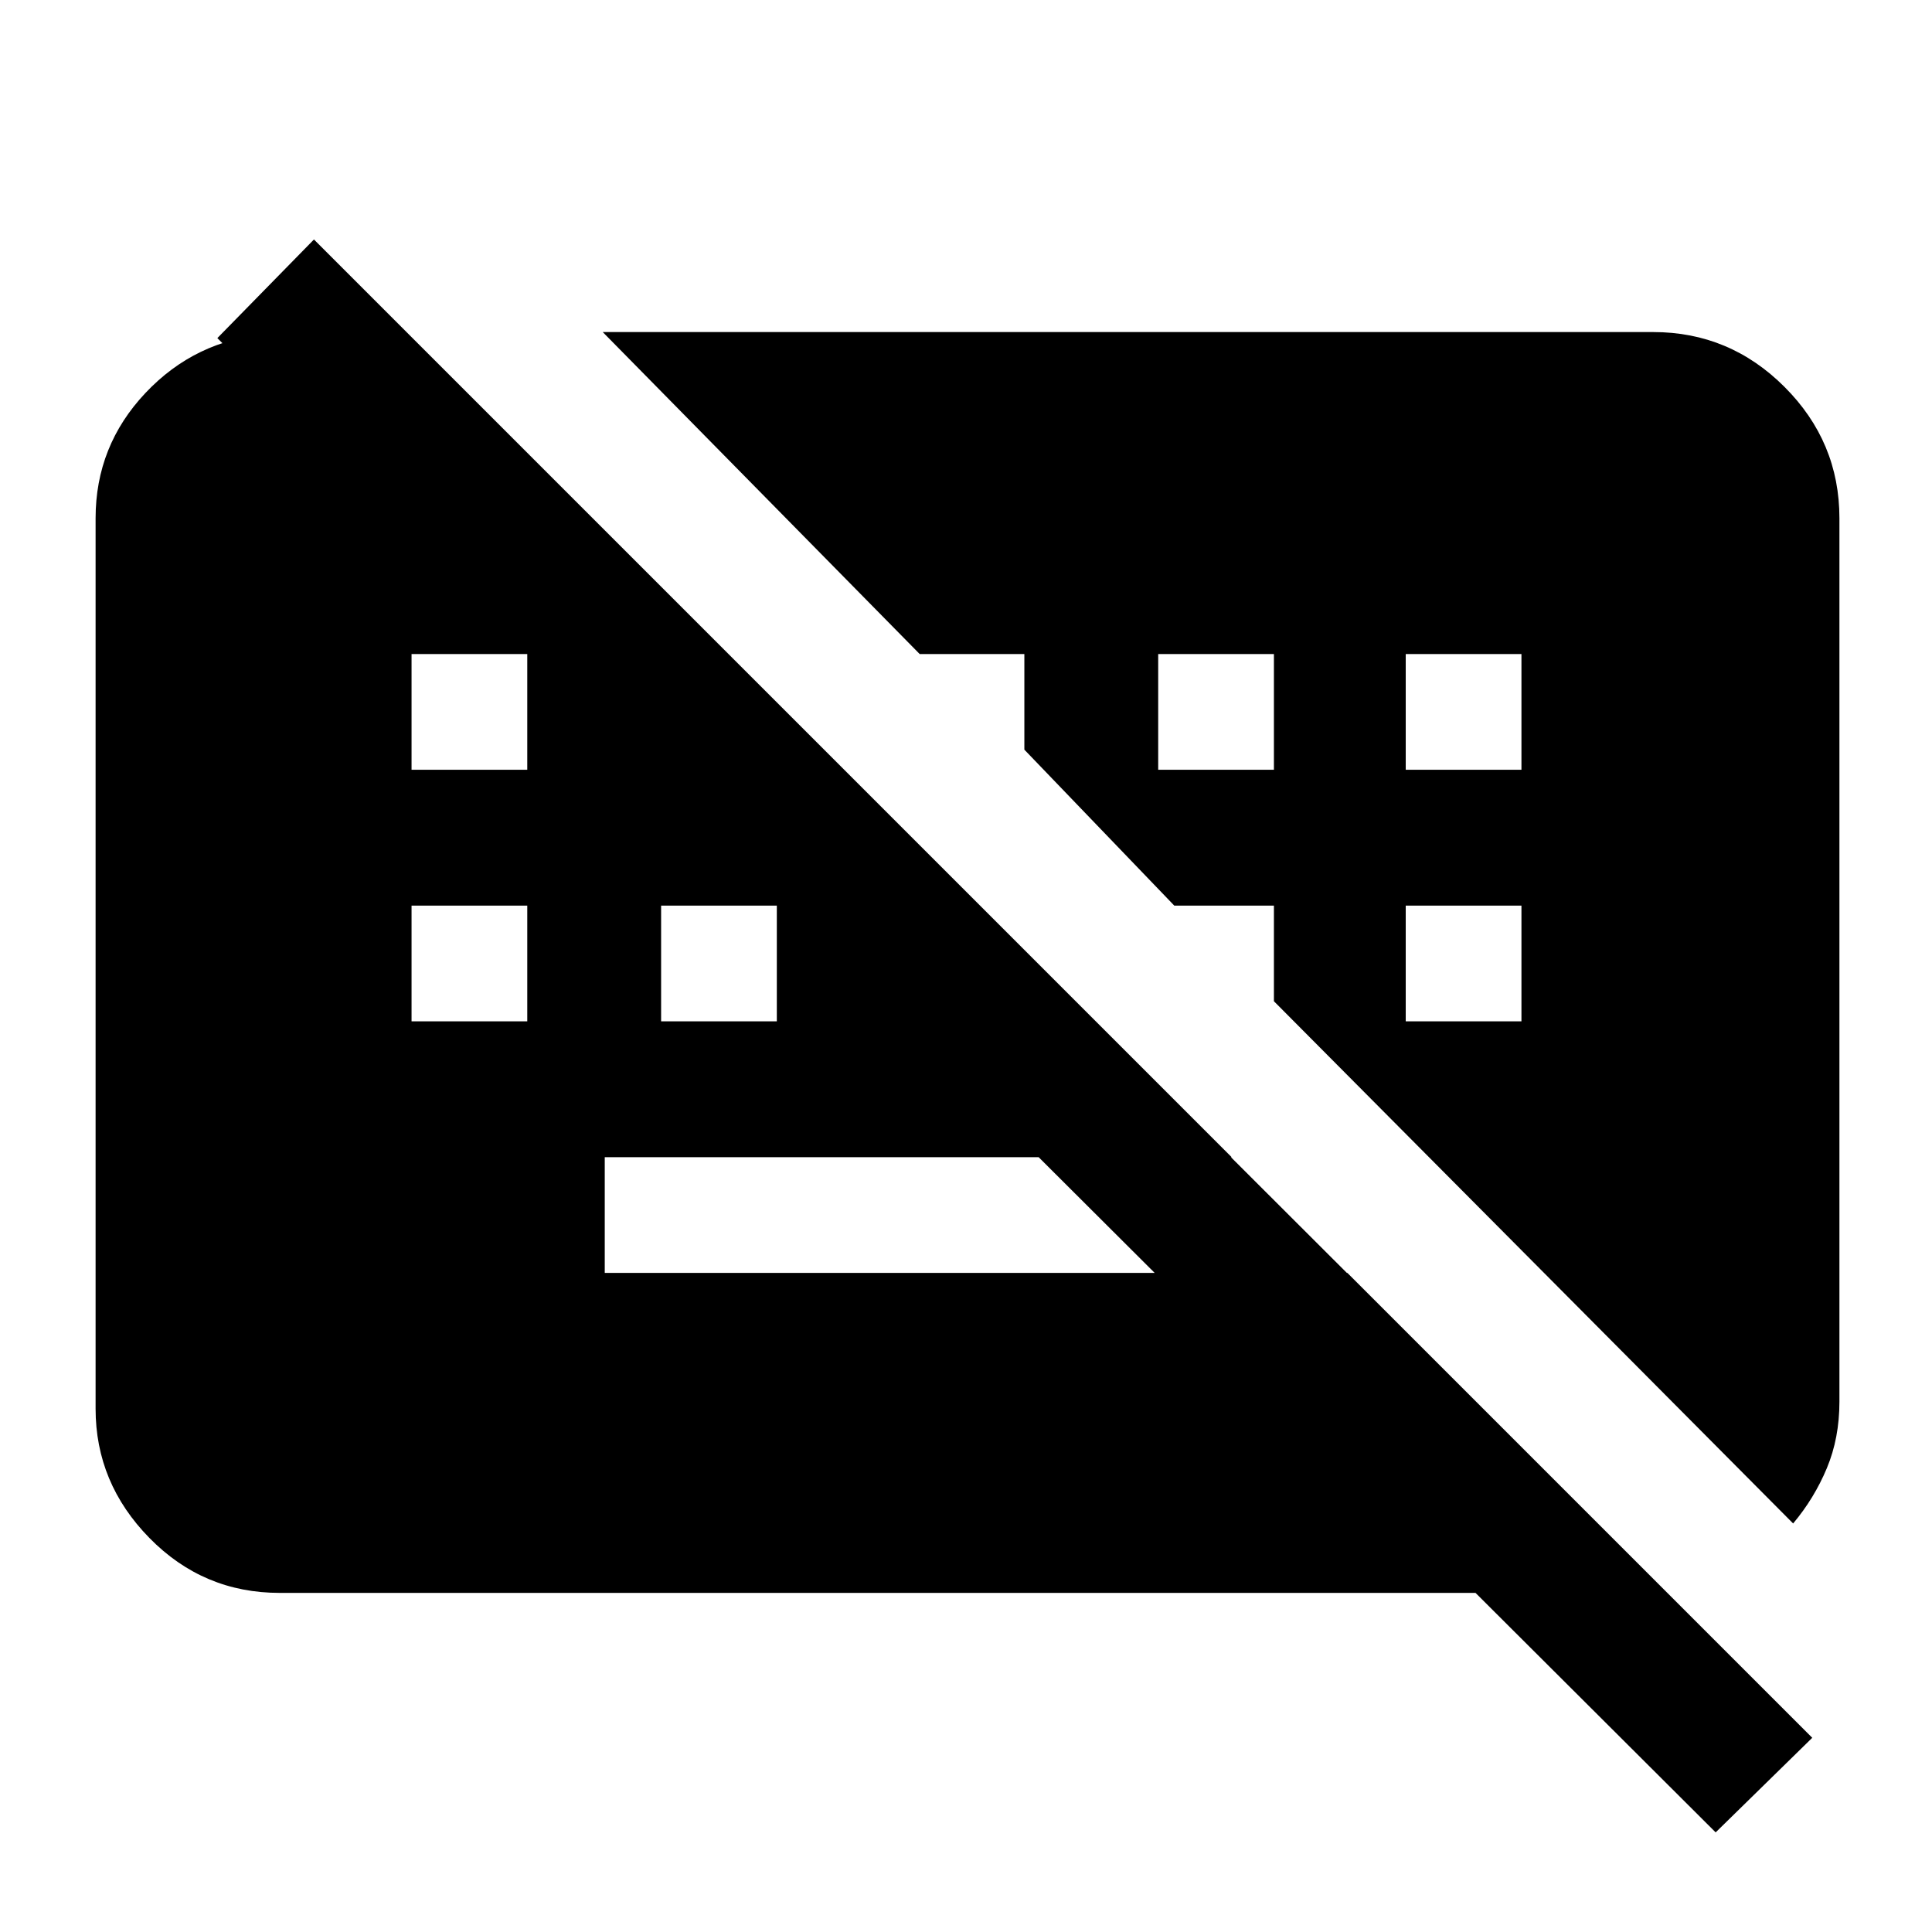 <svg xmlns="http://www.w3.org/2000/svg" height="48" viewBox="0 -960 960 960" width="48"><path d="M852.5-49.5 108-792l48-49L900.5-96.5l-48 47Zm-552-278h369L612-385H300.5v57.5Zm-96-125H262V-510h-57.5v57.5Zm124 0H386V-510h-57.5v57.5Zm370 0H756V-510h-57.5v57.5Zm-494-125H262V-635h-57.5v57.5Zm371 0H633V-635h-57.5v57.5Zm123 0H756V-635h-57.5v57.5ZM139-168.5q-37.97 0-64.73-27.27Q47.5-223.03 47.5-260v-442.5q0-35.97 24.77-62.23Q97.03-791 133-794h69l626.5 625.5H139ZM891-203 633-462.5V-510h-49.5L509-587.5V-635h-52L299.5-795h522q37.97 0 65.23 27.27Q914-740.47 914-702.5v439q0 18.06-6.25 33.03Q901.5-215.5 891-203Z"/></svg>